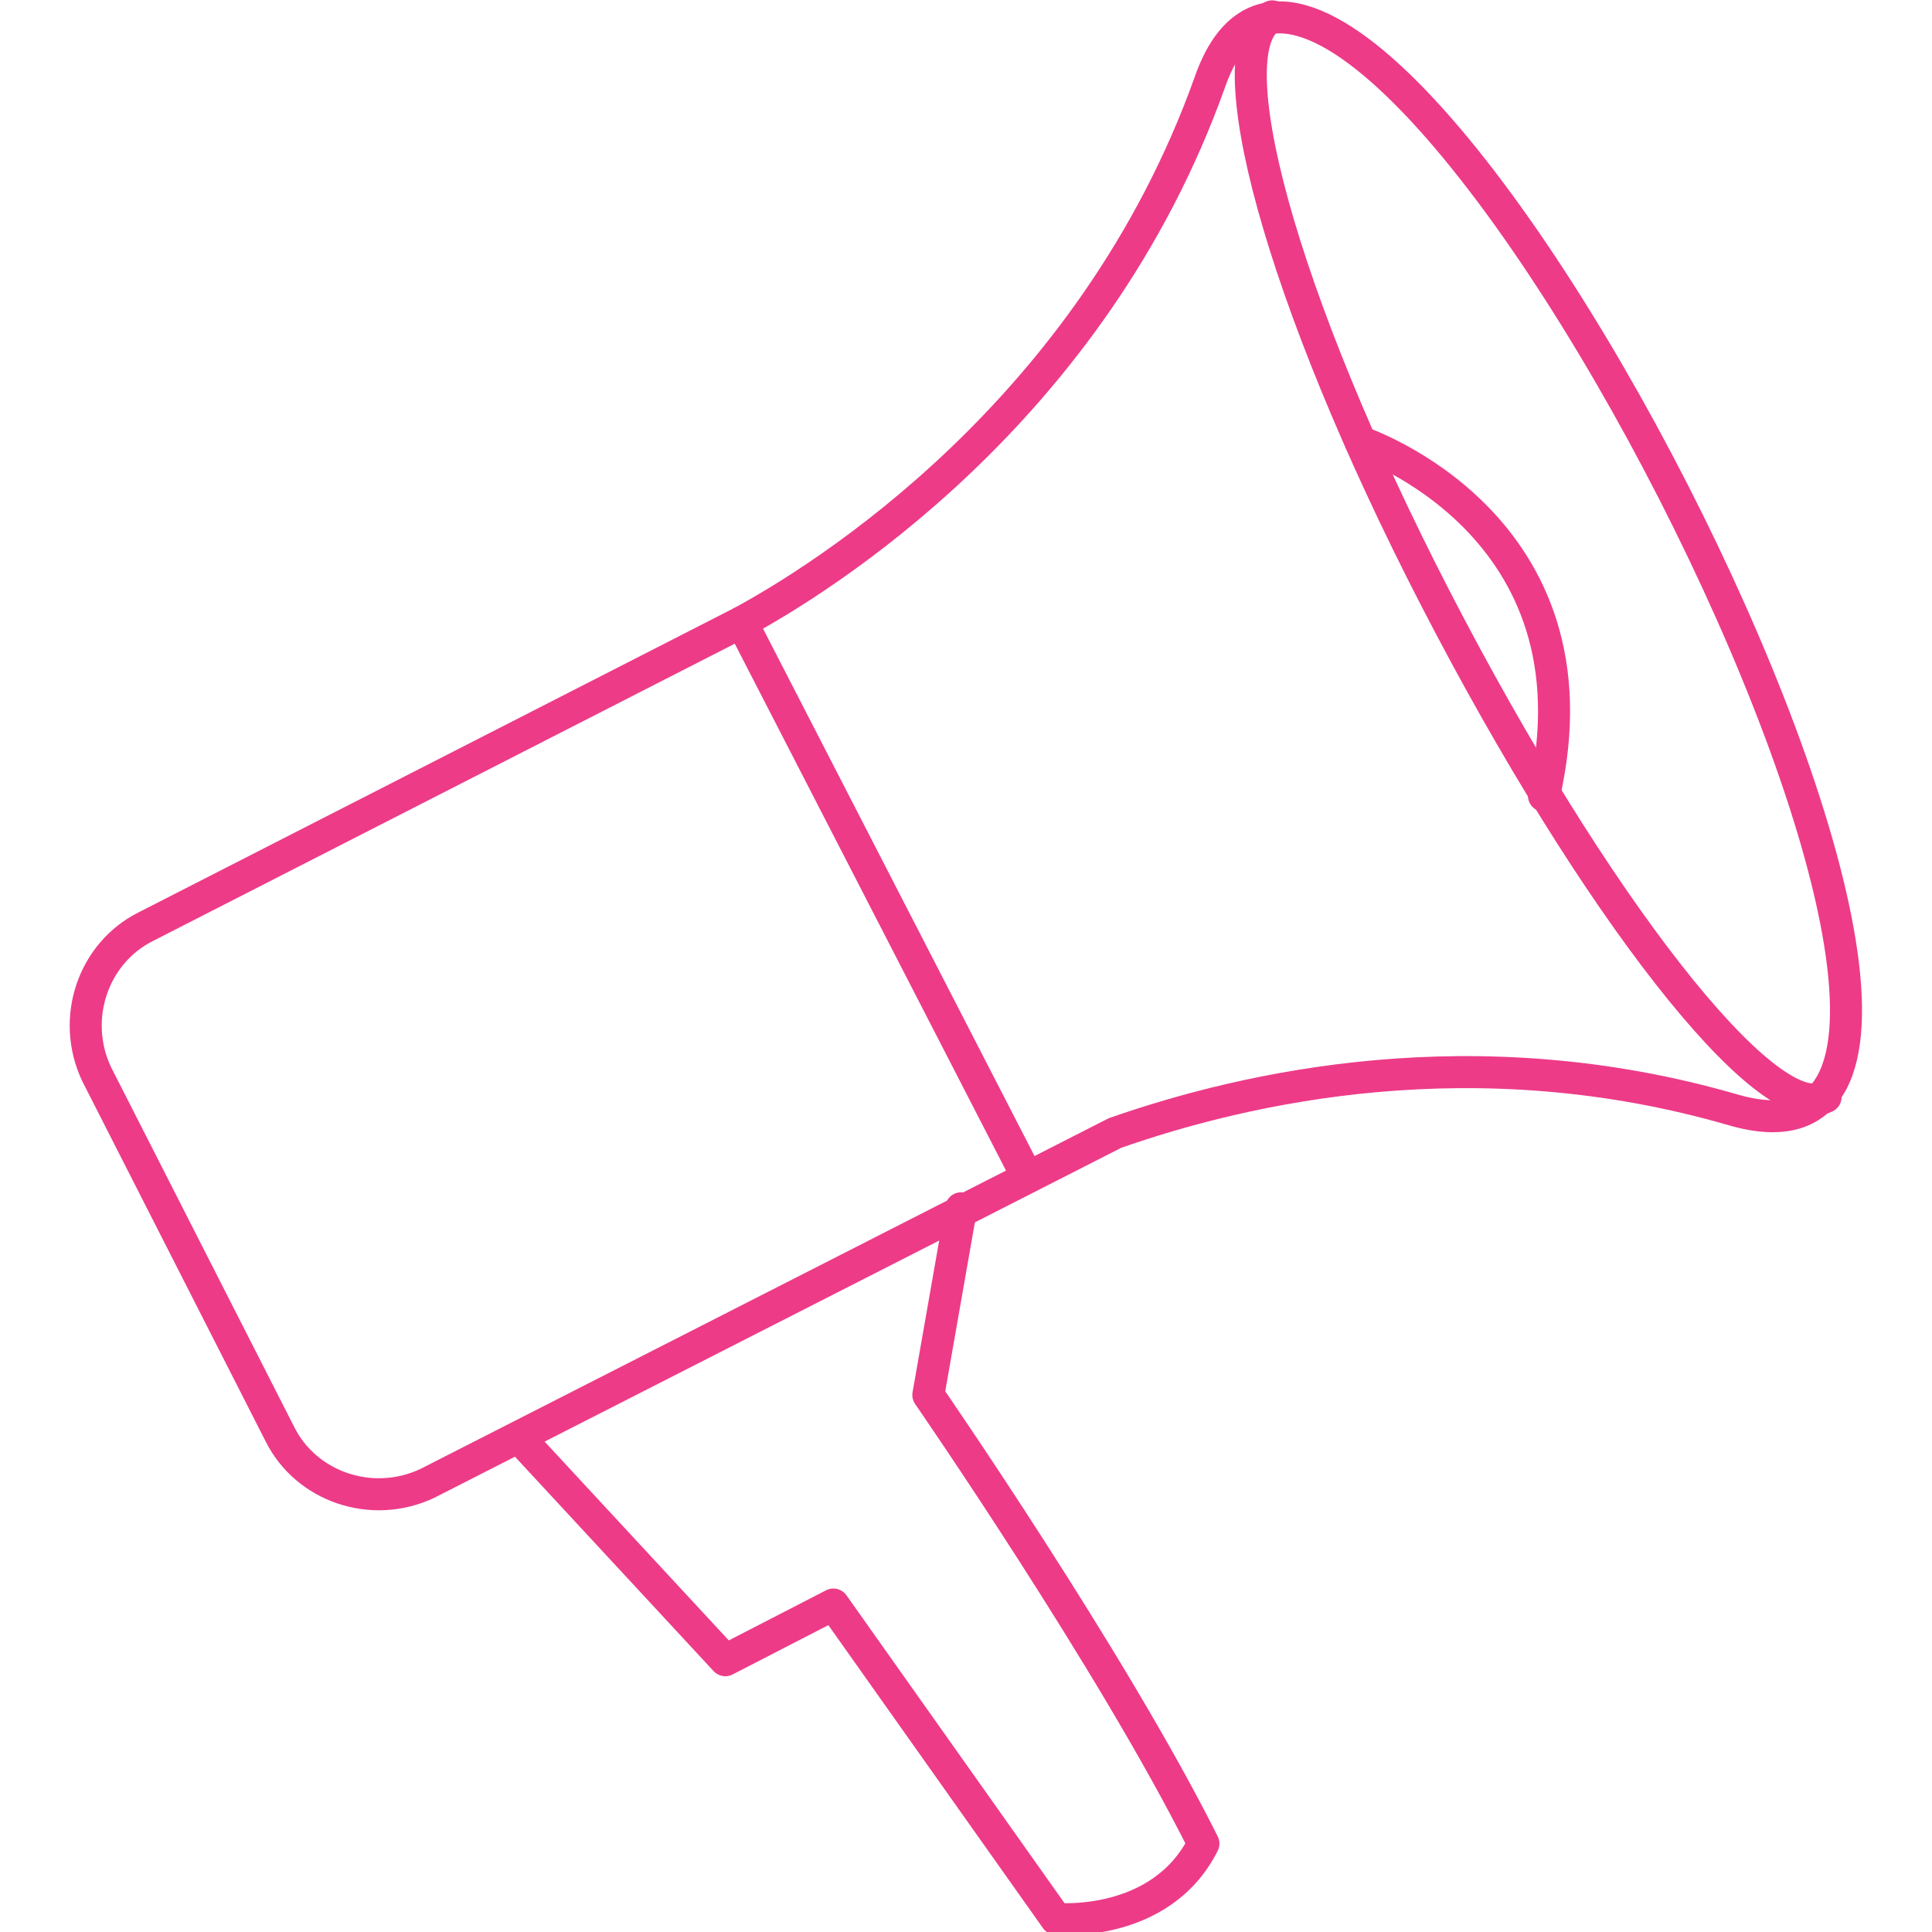 <?xml version="1.0" encoding="utf-8"?>
<!-- Generator: Adobe Illustrator 22.0.1, SVG Export Plug-In . SVG Version: 6.00 Build 0)  -->
<svg version="1.1" id="Layer_1" width="24" height="24" xmlns="http://www.w3.org/2000/svg" xmlns:xlink="http://www.w3.org/1999/xlink" x="0px" y="0px"
	 viewBox="0 0 54.7 59" style="enable-background:new 0 0 54.7 59;" xml:space="preserve">
<style type="text/css">
	.st0{fill:none;stroke:rgb(237, 59, 136); /* @strawberry */;stroke-width:0.978;stroke-linecap:round;stroke-linejoin:round;stroke-miterlimit:10;}
</style>
<g>
	<path class="st0" d="M34.8,2.5C31.2,12.6,22.9,17.7,20.5,19L2.3,28.3c-1.6,0.8-2.3,2.8-1.5,4.5l5.6,11c0.8,1.6,2.8,2.3,4.5,1.5
		l21-10.7c4-1.4,11-3,18.9-0.7C63,37.4,39-9.5,34.8,2.5z"/>
	<line class="st0" x1="20.5" y1="19" x2="29.2" y2="35.9"/>
	<path class="st0" d="M53.6,33.5c-1.8,0.9-7.1-5.9-11.9-15.2s-6.8-16.9-5-17.8"/>
	<path class="st0" d="M13.7,43.9l6.3,6.8l3.3-1.7l6.8,9.6c0,0,3.2,0.3,4.5-2.3c-2.8-5.6-8.4-13.7-8.4-13.7l1-5.7"/>
</g>
<path class="st0" d="M39.4,13.5c0,0,7.5,2.5,5.6,10.8"/>
</svg>
